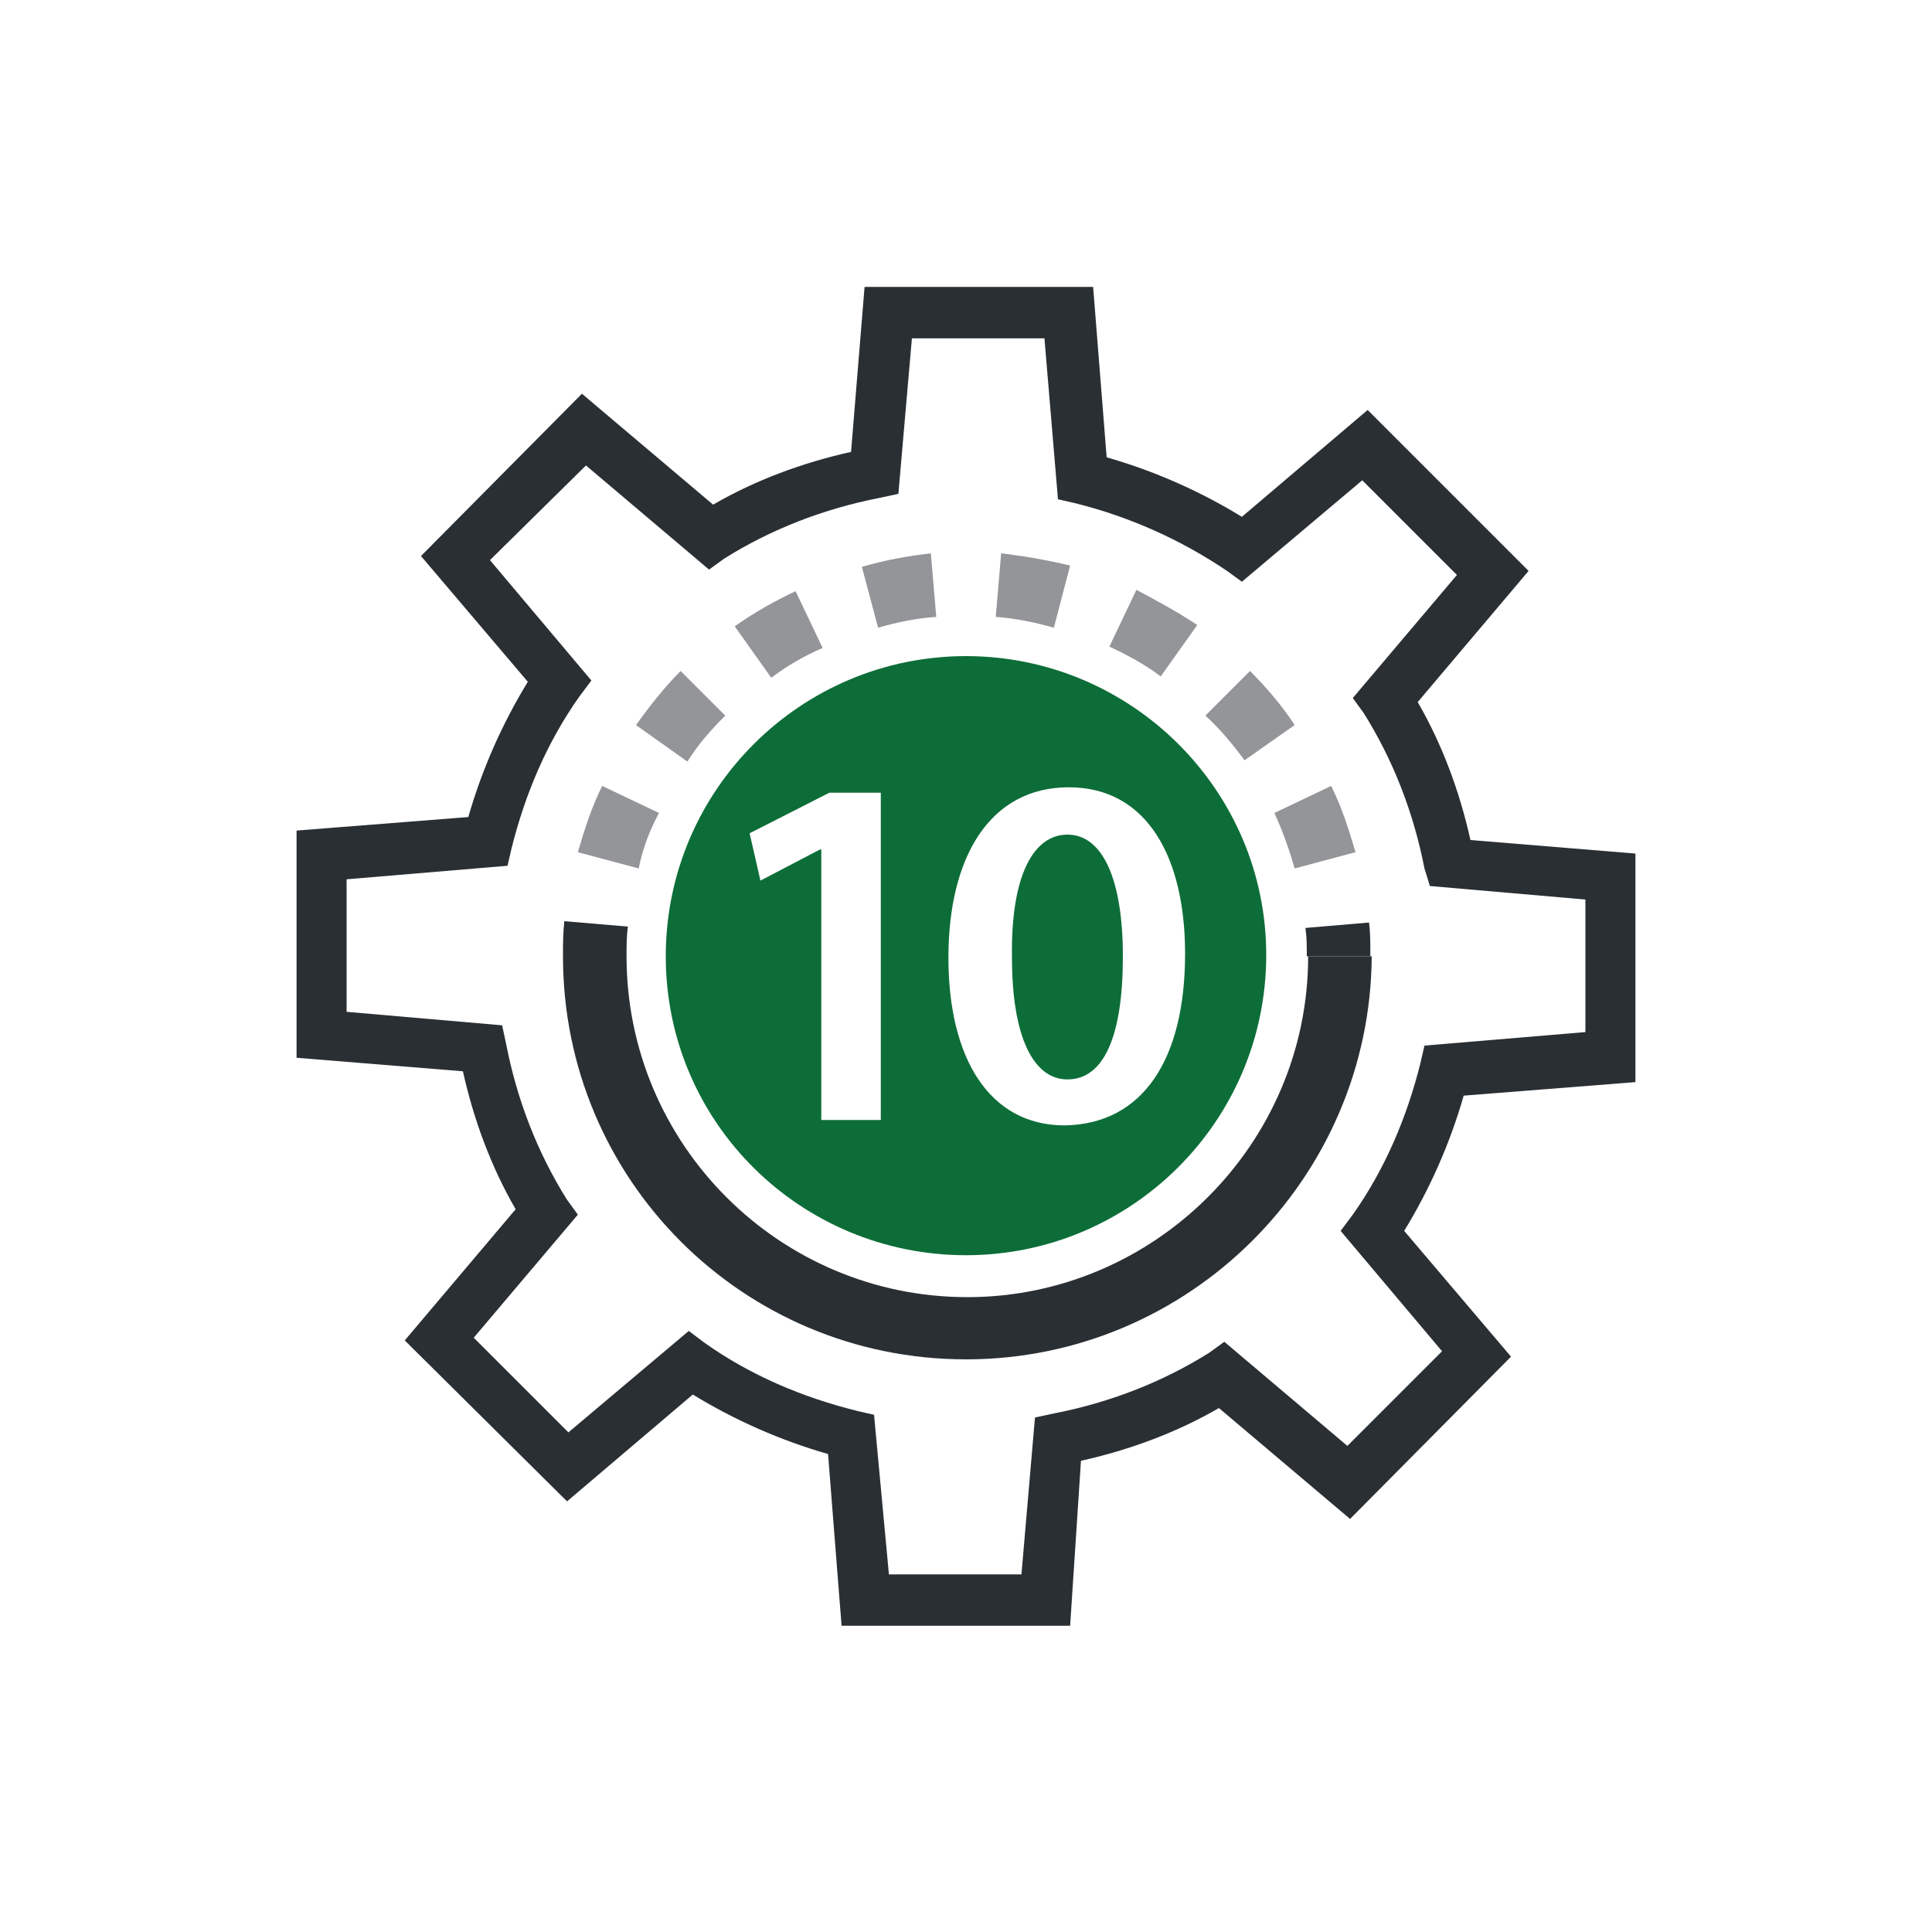<svg xmlns="http://www.w3.org/2000/svg" width="100" height="100" viewBox="0 0 100 100"><path fill="#2A2F34" d="M55.39 84.15H43.56l-.7-8.89c-2.45-.7-4.83-1.75-7-3.08l-6.51 5.53-8.4-8.33 5.74-6.79c-1.26-2.17-2.17-4.62-2.73-7.14l-8.61-.7V42.99l8.89-.7c.7-2.45 1.75-4.83 3.08-7l-5.53-6.51 8.33-8.4 6.79 5.74c2.17-1.26 4.62-2.17 7.14-2.73l.7-8.54h11.83l.7 8.82c2.45.7 4.83 1.75 7 3.08l6.51-5.53 8.33 8.33-5.74 6.79c1.26 2.17 2.17 4.62 2.73 7.14l8.54.7v11.83l-8.89.7c-.7 2.45-1.75 4.83-3.08 7l5.53 6.51-8.33 8.4-6.79-5.74c-2.17 1.26-4.62 2.17-7.14 2.73l-.56 8.54zm-9.38-2.66h6.86l.7-8.12.98-.21c2.87-.56 5.6-1.61 8.05-3.15l.77-.56 6.37 5.39 4.9-4.9-5.25-6.23.63-.84c1.68-2.38 2.8-5.04 3.5-7.84l.21-.91 8.33-.7v-6.86l-8.05-.7-.28-.91c-.56-2.87-1.61-5.6-3.15-8.05l-.56-.77 5.39-6.37-4.9-4.9-6.23 5.25-.77-.56c-2.38-1.61-5.04-2.8-7.84-3.5l-.91-.208-.7-8.33H47.2l-.7 8.05-.98.21c-2.87.56-5.6 1.61-8.05 3.15l-.77.56-6.37-5.39-4.97 4.9 5.25 6.23-.63.84c-1.68 2.38-2.8 5.04-3.5 7.84l-.21.91-8.33.7v6.86l8.05.698.21.98c.56 2.87 1.61 5.6 3.15 8.05l.56.77-5.39 6.37 4.9 4.9 6.23-5.25.84.63c2.38 1.68 5.04 2.8 7.84 3.5l.91.21.77 8.26z"/><path fill="#2A2F34" d="M50 70.36c-11.55 0-20.86-9.31-20.86-20.86h3.29c0 9.73 7.91 17.64 17.64 17.64 9.66 0 17.64-7.91 17.64-17.64H71c-.07 11.48-9.45 20.86-21 20.86zM32.43 49.5h-3.29c0-.63 0-1.19.07-1.82l3.29.28c-.07.49-.07.98-.07 1.54z"/><path fill="#939598" d="M33.06 44.95l-3.15-.84c.35-1.19.7-2.31 1.26-3.43l2.94 1.4c-.49.91-.84 1.82-1.05 2.87zm33.95 0c-.28-.98-.63-1.96-1.05-2.87l2.94-1.4c.56 1.12.91 2.24 1.26 3.43l-3.15.84zm-31.43-5.53l-2.66-1.89c.7-.98 1.47-1.96 2.31-2.8l2.31 2.31c-.7.7-1.4 1.47-1.96 2.38zm28.84-.07c-.63-.84-1.26-1.61-2.03-2.31l2.31-2.31c.84.84 1.68 1.82 2.31 2.8l-2.59 1.82zm-24.5-4.27l-1.89-2.66c.98-.7 2.1-1.33 3.15-1.82l1.4 2.94c-.98.42-1.82.91-2.66 1.54zm20.16-.07c-.84-.63-1.75-1.12-2.66-1.54l1.4-2.94c1.05.56 2.1 1.12 3.15 1.82l-1.89 2.66zm-14.63-2.52l-.84-3.15c1.19-.35 2.38-.56 3.57-.7l.28 3.29c-1.05.07-2.03.28-3.01.56zm9.1 0c-.98-.28-2.03-.49-3.01-.56l.28-3.29c1.19.14 2.38.35 3.57.63l-.84 3.22z"/><path fill="#2A2F34" d="M70.93 49.5h-3.29c0-.49 0-.98-.07-1.47l3.29-.28c.07.49.07 1.12.07 1.75z"/><g fill="#0D6D38"><path d="M50 33.96c-8.54 0-15.54 6.93-15.54 15.54s7 15.47 15.54 15.47 15.54-6.93 15.54-15.54c0-8.54-7-15.47-15.54-15.47zm-7.49 24.01v-14h-.07l-3.08 1.61-.56-2.45 4.13-2.1h2.66v16.94h-3.08zm12.6.28c-3.92 0-6.02-3.5-6.02-8.68 0-5.25 2.17-8.82 6.23-8.82 4.06 0 6.02 3.64 6.02 8.61 0 5.46-2.17 8.82-6.23 8.89z"/><path d="M55.25 43.2c-1.75 0-2.94 2.1-2.87 6.37 0 4.13 1.12 6.3 2.87 6.3 1.89 0 2.87-2.24 2.87-6.37 0-3.99-1.05-6.3-2.87-6.3z"/></g></svg>